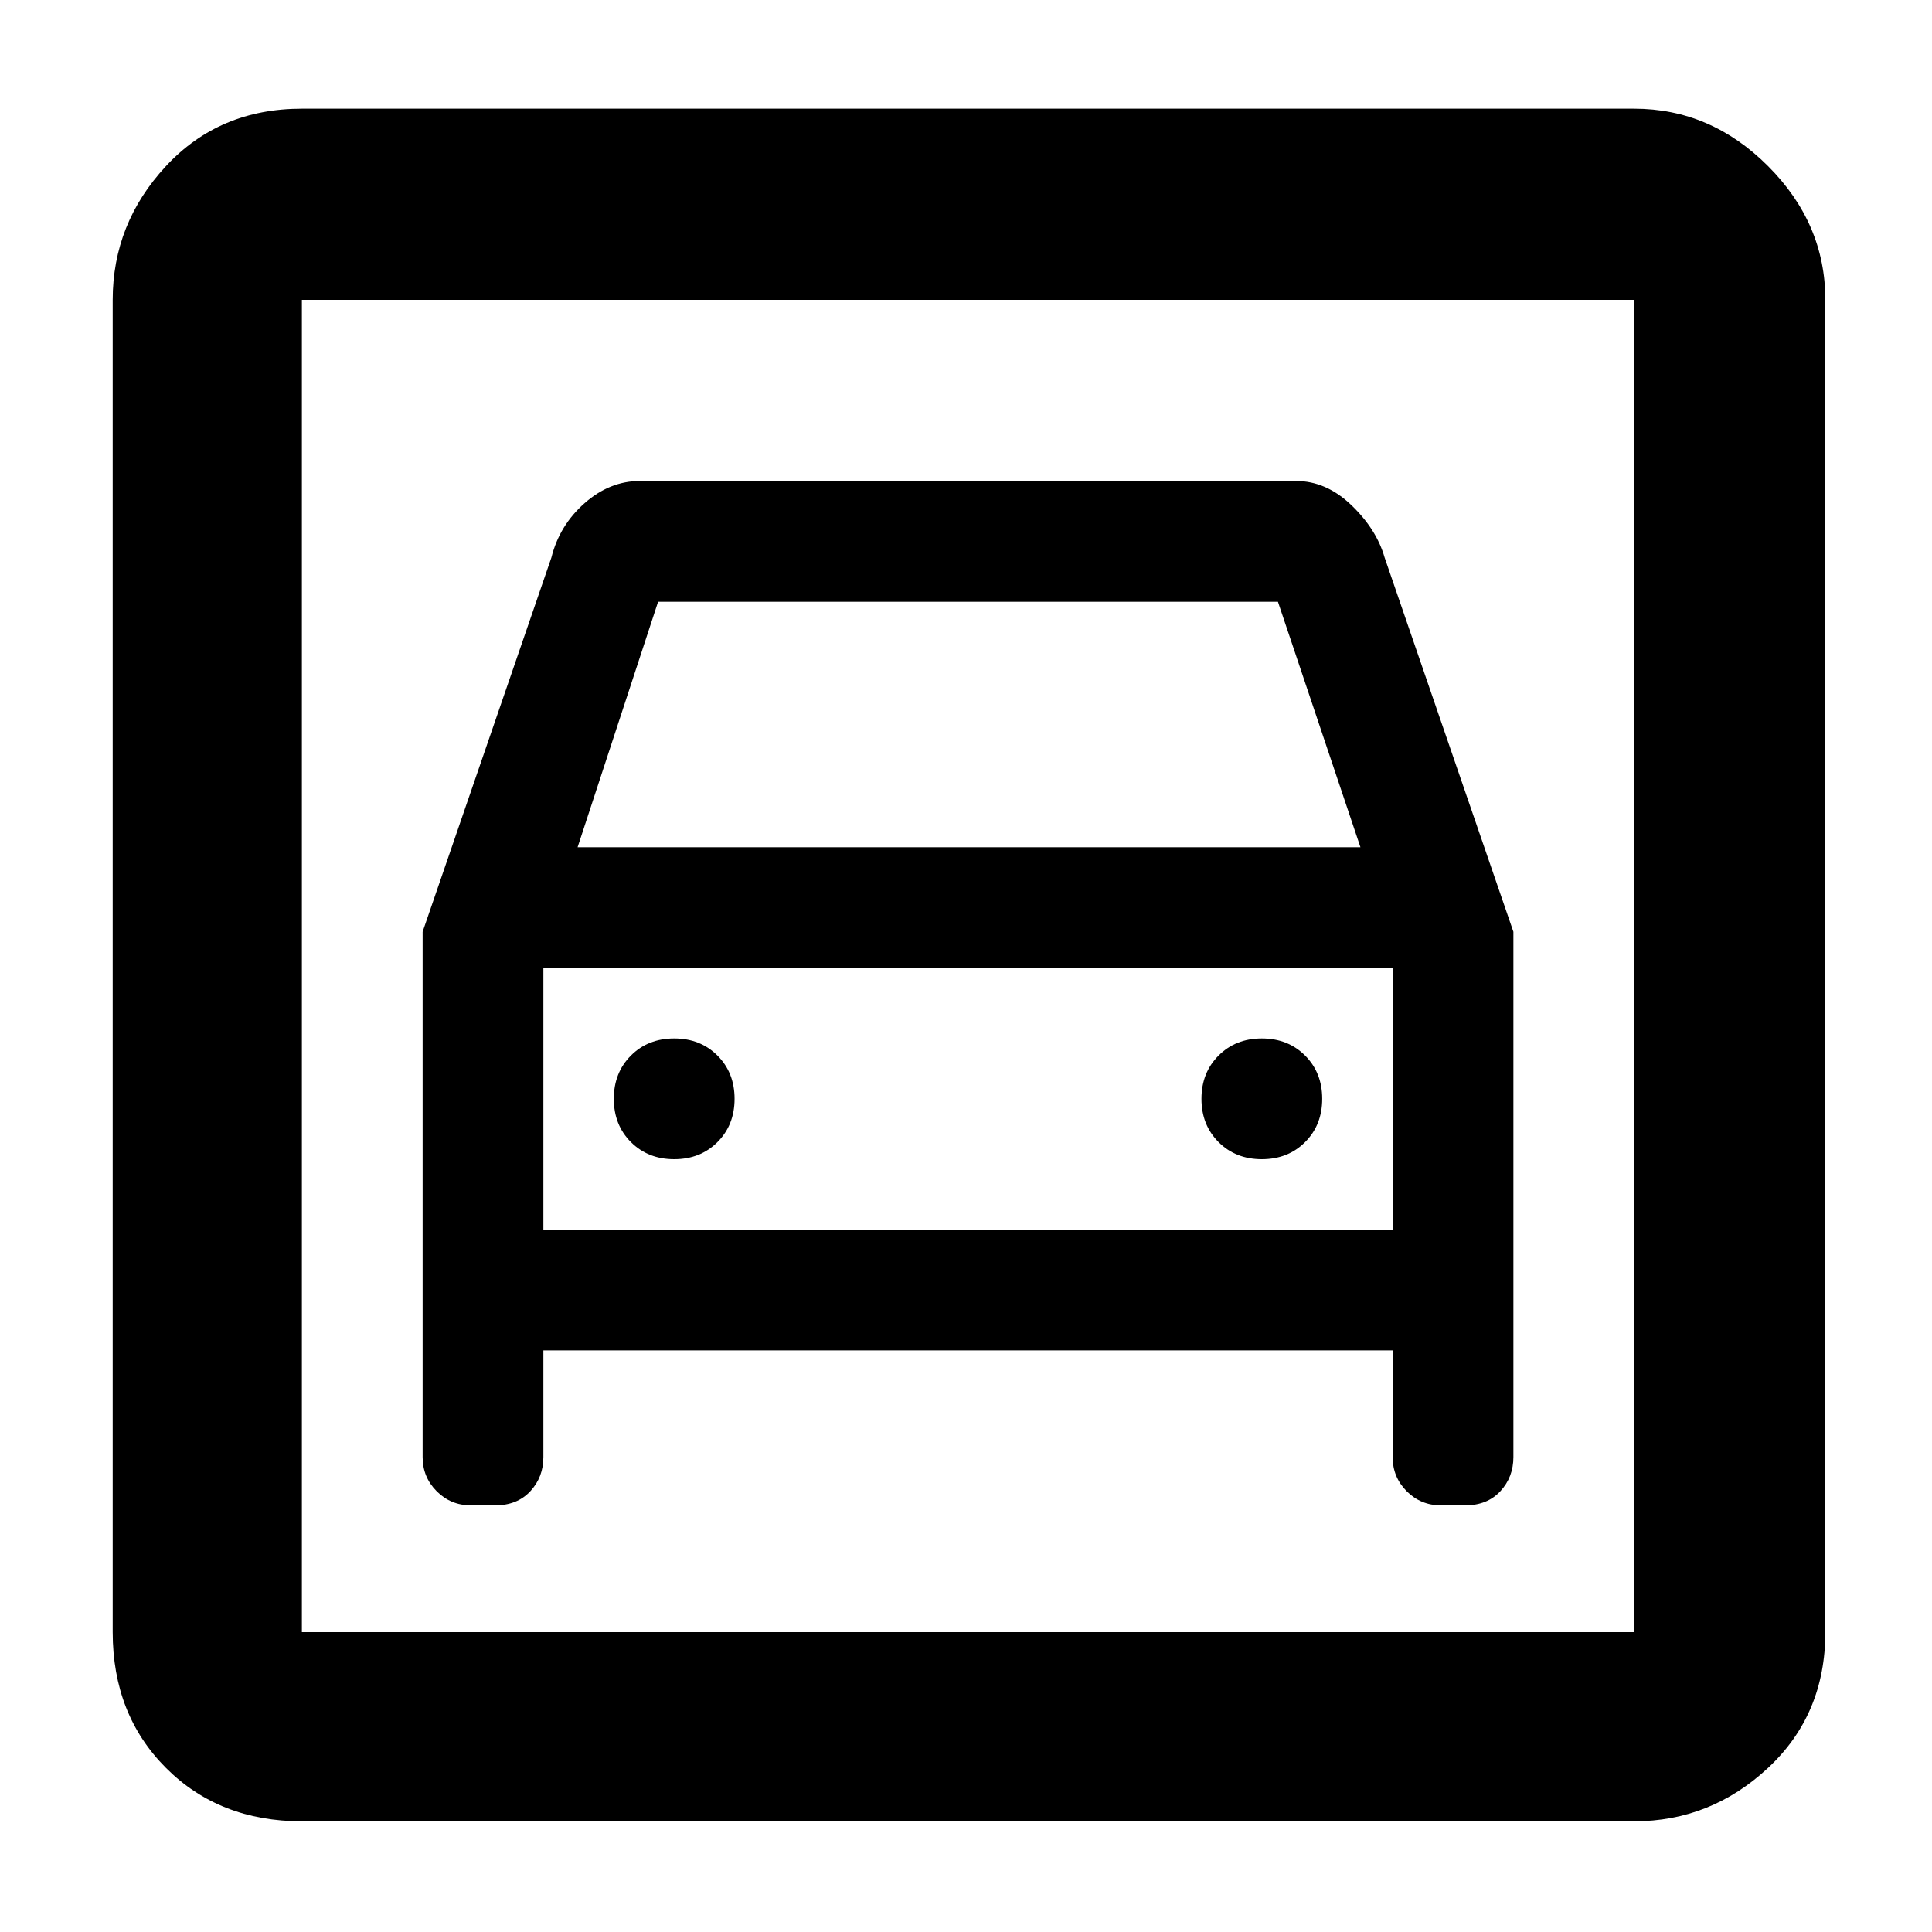 <svg xmlns="http://www.w3.org/2000/svg" height="48" width="48"><path d="M7.5 45.25q-2.05 0-3.375-1.325Q2.8 42.6 2.8 40.55V7.45q0-1.9 1.325-3.325Q5.45 2.7 7.5 2.7h33.1q1.9 0 3.325 1.425Q45.35 5.55 45.35 7.45v33.1q0 2.05-1.425 3.375Q42.5 45.25 40.6 45.25Zm0-4.7h33.1V7.45H7.5v33.1Zm9.25-11.75q.65 0 1.075-.425.425-.425.425-1.075 0-.65-.425-1.075-.425-.425-1.075-.425-.65 0-1.075.425-.425.425-.425 1.075 0 .65.425 1.075.425.425 1.075.425Zm14.6 0q.65 0 1.075-.425.425-.425.425-1.075 0-.65-.425-1.075Q32 25.8 31.35 25.8q-.65 0-1.075.425-.425.425-.425 1.075 0 .65.425 1.075.425.425 1.075.425ZM10.5 23.15V36.2q0 .5.35.85t.85.35h.6q.55 0 .875-.35.325-.35.325-.85v-2.65h21.1v2.65q0 .5.35.85t.85.35h.6q.55 0 .875-.35.325-.35.325-.85V23.15l-3.2-9.3q-.2-.7-.825-1.3-.625-.6-1.375-.6H15.9q-.75 0-1.375.55t-.825 1.35Zm3.85-2.1 2-6.1h15.4l2.05 6.1ZM7.5 7.45v33.1-33.1Zm6 23.1v-6.5h21.1v6.5Z"/></svg>